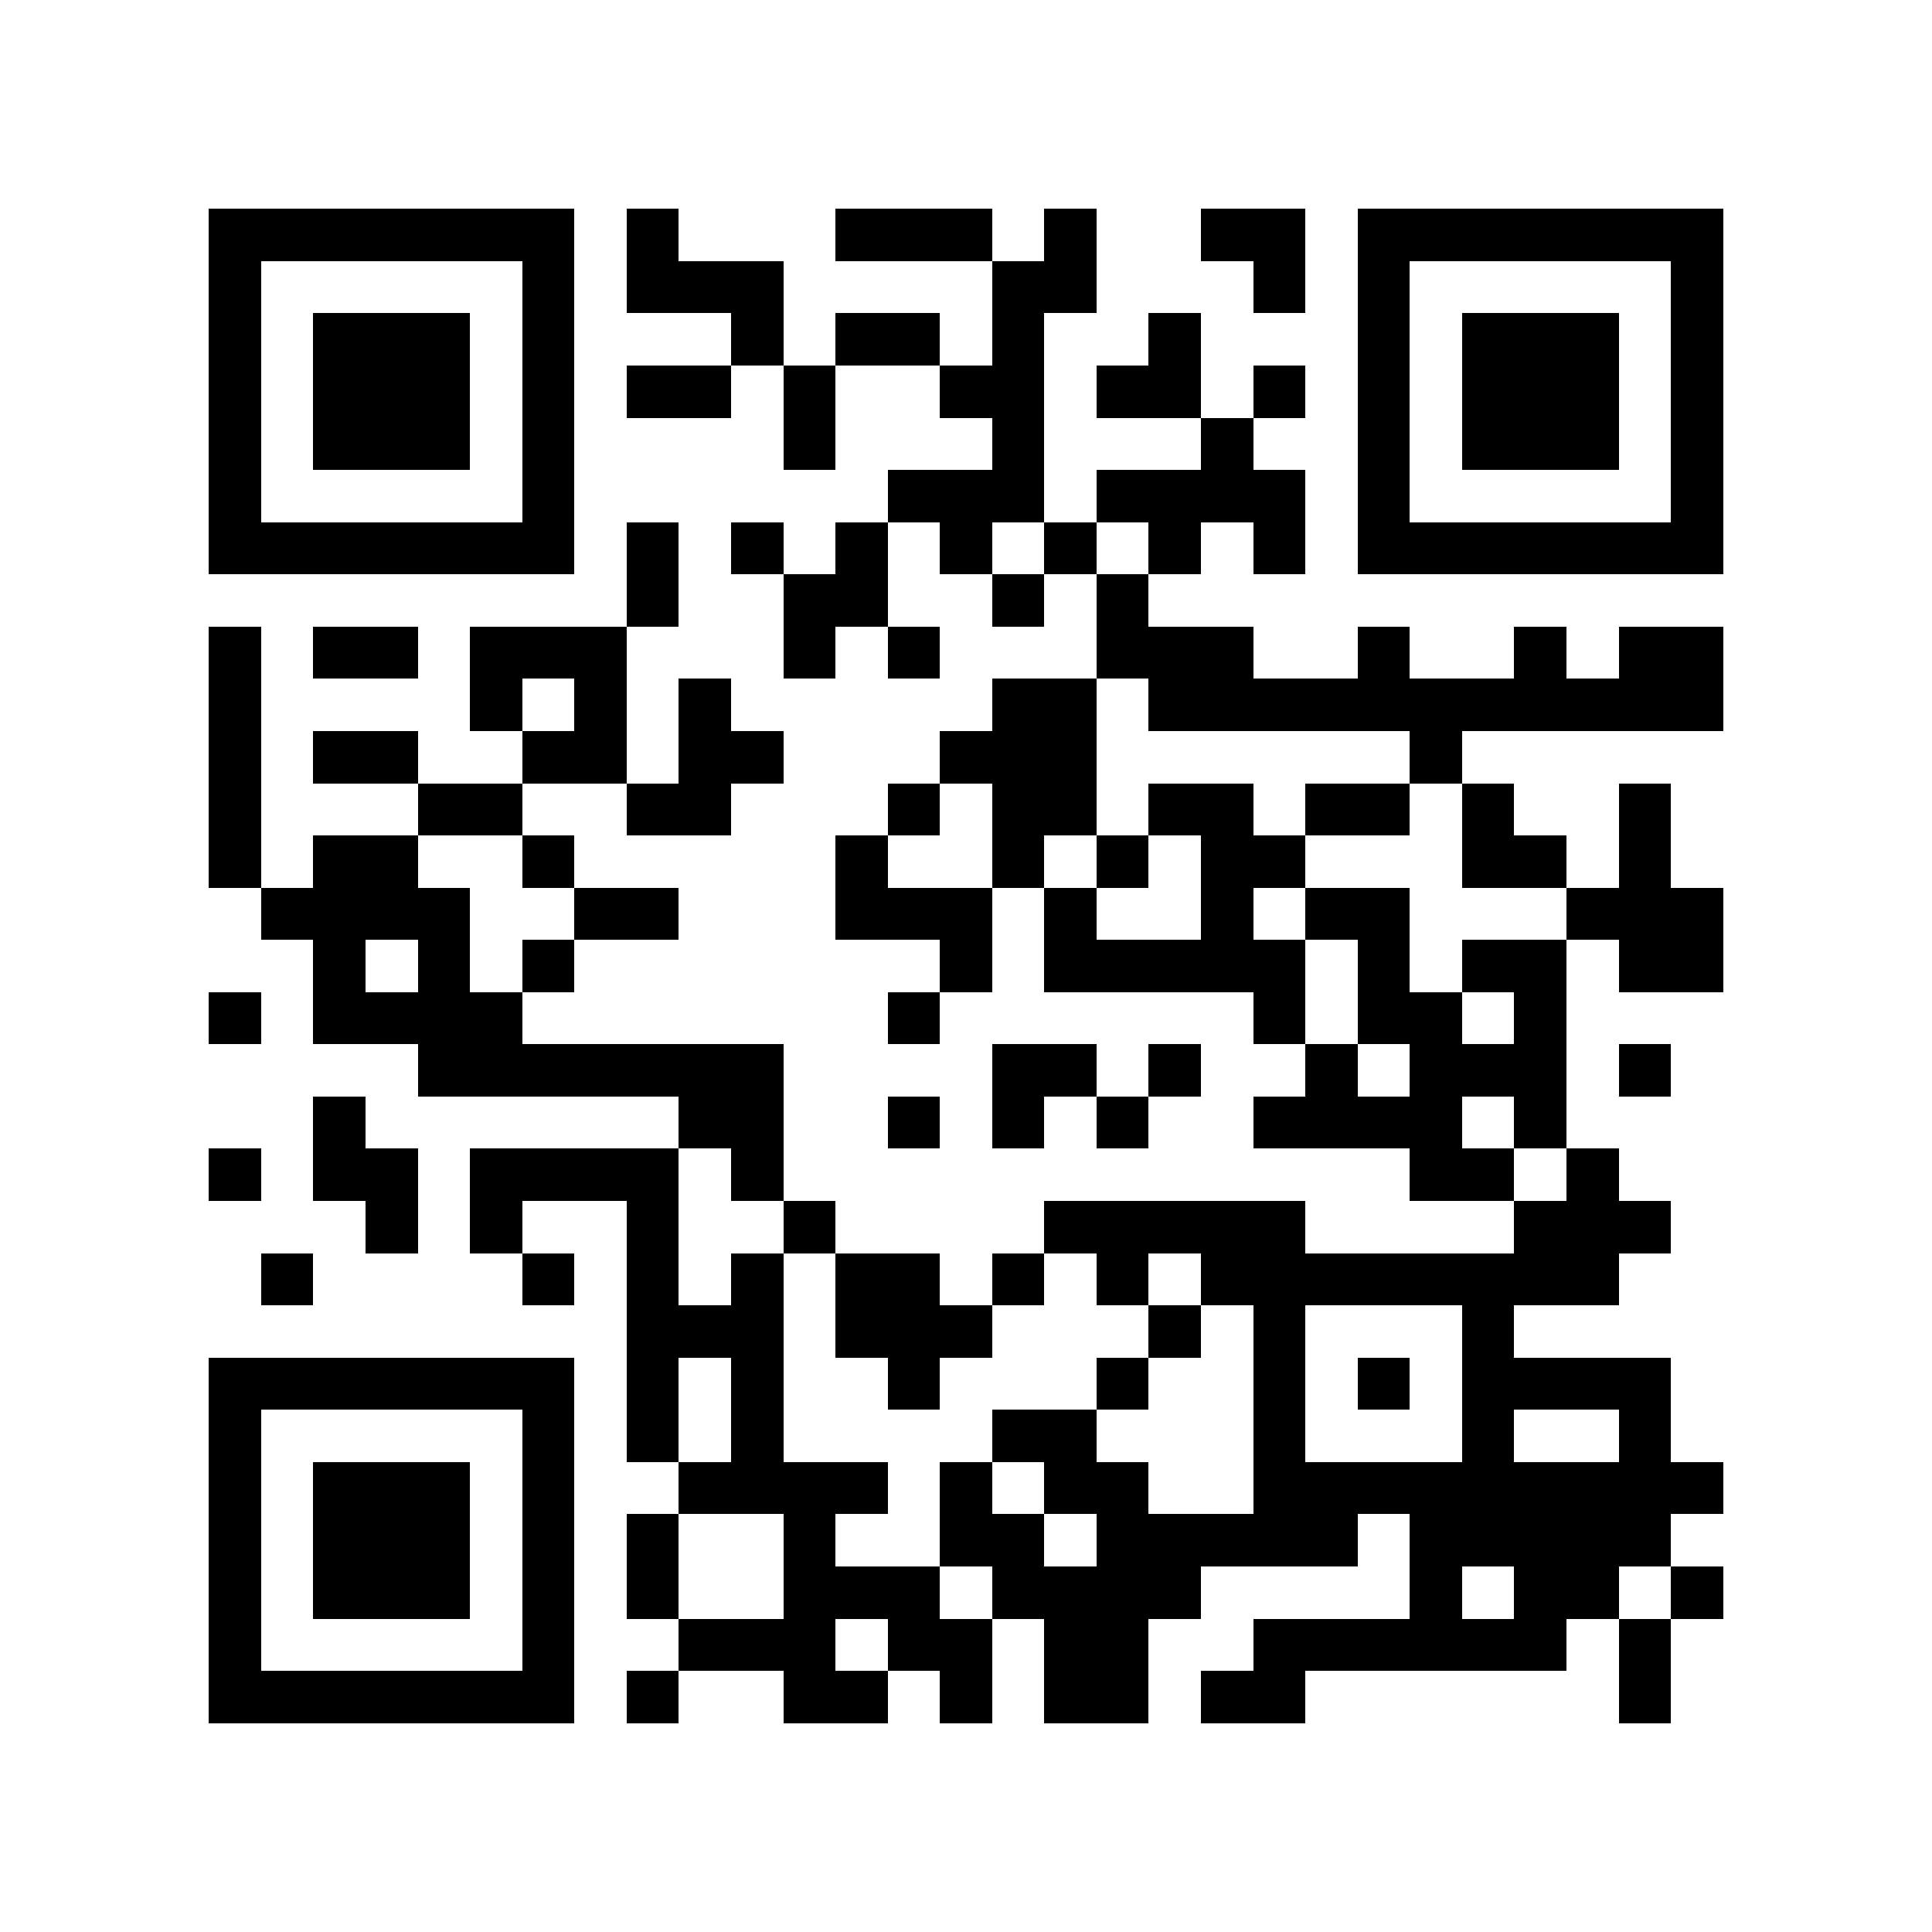 <?xml version="1.0" encoding="utf-8"?><!DOCTYPE svg PUBLIC "-//W3C//DTD SVG 1.1//EN" "http://www.w3.org/Graphics/SVG/1.1/DTD/svg11.dtd"><svg xmlns="http://www.w3.org/2000/svg" viewBox="0 0 37 37" shape-rendering="crispEdges"><path fill="#ffffff" d="M0 0h37v37H0z"/><path stroke="#000000" d="M4 4.5h7m1 0h1m3 0h3m1 0h1m2 0h2m1 0h7M4 5.5h1m5 0h1m1 0h3m4 0h2m3 0h1m1 0h1m5 0h1M4 6.5h1m1 0h3m1 0h1m3 0h1m1 0h2m1 0h1m2 0h1m3 0h1m1 0h3m1 0h1M4 7.5h1m1 0h3m1 0h1m1 0h2m1 0h1m2 0h2m1 0h2m1 0h1m1 0h1m1 0h3m1 0h1M4 8.5h1m1 0h3m1 0h1m4 0h1m3 0h1m3 0h1m2 0h1m1 0h3m1 0h1M4 9.5h1m5 0h1m6 0h3m1 0h4m1 0h1m5 0h1M4 10.5h7m1 0h1m1 0h1m1 0h1m1 0h1m1 0h1m1 0h1m1 0h1m1 0h7M12 11.5h1m2 0h2m2 0h1m1 0h1M4 12.5h1m1 0h2m1 0h3m3 0h1m1 0h1m3 0h3m2 0h1m2 0h1m1 0h2M4 13.5h1m4 0h1m1 0h1m1 0h1m5 0h2m1 0h11M4 14.5h1m1 0h2m2 0h2m1 0h2m3 0h3m6 0h1M4 15.5h1m3 0h2m2 0h2m3 0h1m1 0h2m1 0h2m1 0h2m1 0h1m2 0h1M4 16.5h1m1 0h2m2 0h1m5 0h1m2 0h1m1 0h1m1 0h2m3 0h2m1 0h1M5 17.5h4m2 0h2m3 0h3m1 0h1m2 0h1m1 0h2m3 0h3M6 18.5h1m1 0h1m1 0h1m7 0h1m1 0h5m1 0h1m1 0h2m1 0h2M4 19.5h1m1 0h4m7 0h1m6 0h1m1 0h2m1 0h1M8 20.5h7m4 0h2m1 0h1m2 0h1m1 0h3m1 0h1M6 21.5h1m6 0h2m2 0h1m1 0h1m1 0h1m2 0h4m1 0h1M4 22.5h1m1 0h2m1 0h4m1 0h1m12 0h2m1 0h1M7 23.5h1m1 0h1m2 0h1m2 0h1m4 0h5m4 0h3M5 24.5h1m4 0h1m1 0h1m1 0h1m1 0h2m1 0h1m1 0h1m1 0h8M12 25.5h3m1 0h3m3 0h1m1 0h1m3 0h1M4 26.5h7m1 0h1m1 0h1m2 0h1m3 0h1m2 0h1m1 0h1m1 0h4M4 27.5h1m5 0h1m1 0h1m1 0h1m4 0h2m3 0h1m3 0h1m2 0h1M4 28.5h1m1 0h3m1 0h1m2 0h4m1 0h1m1 0h2m2 0h9M4 29.5h1m1 0h3m1 0h1m1 0h1m2 0h1m2 0h2m1 0h5m1 0h5M4 30.5h1m1 0h3m1 0h1m1 0h1m2 0h3m1 0h4m4 0h1m1 0h2m1 0h1M4 31.5h1m5 0h1m2 0h3m1 0h2m1 0h2m2 0h6m1 0h1M4 32.5h7m1 0h1m2 0h2m1 0h1m1 0h2m1 0h2m6 0h1"/></svg>

